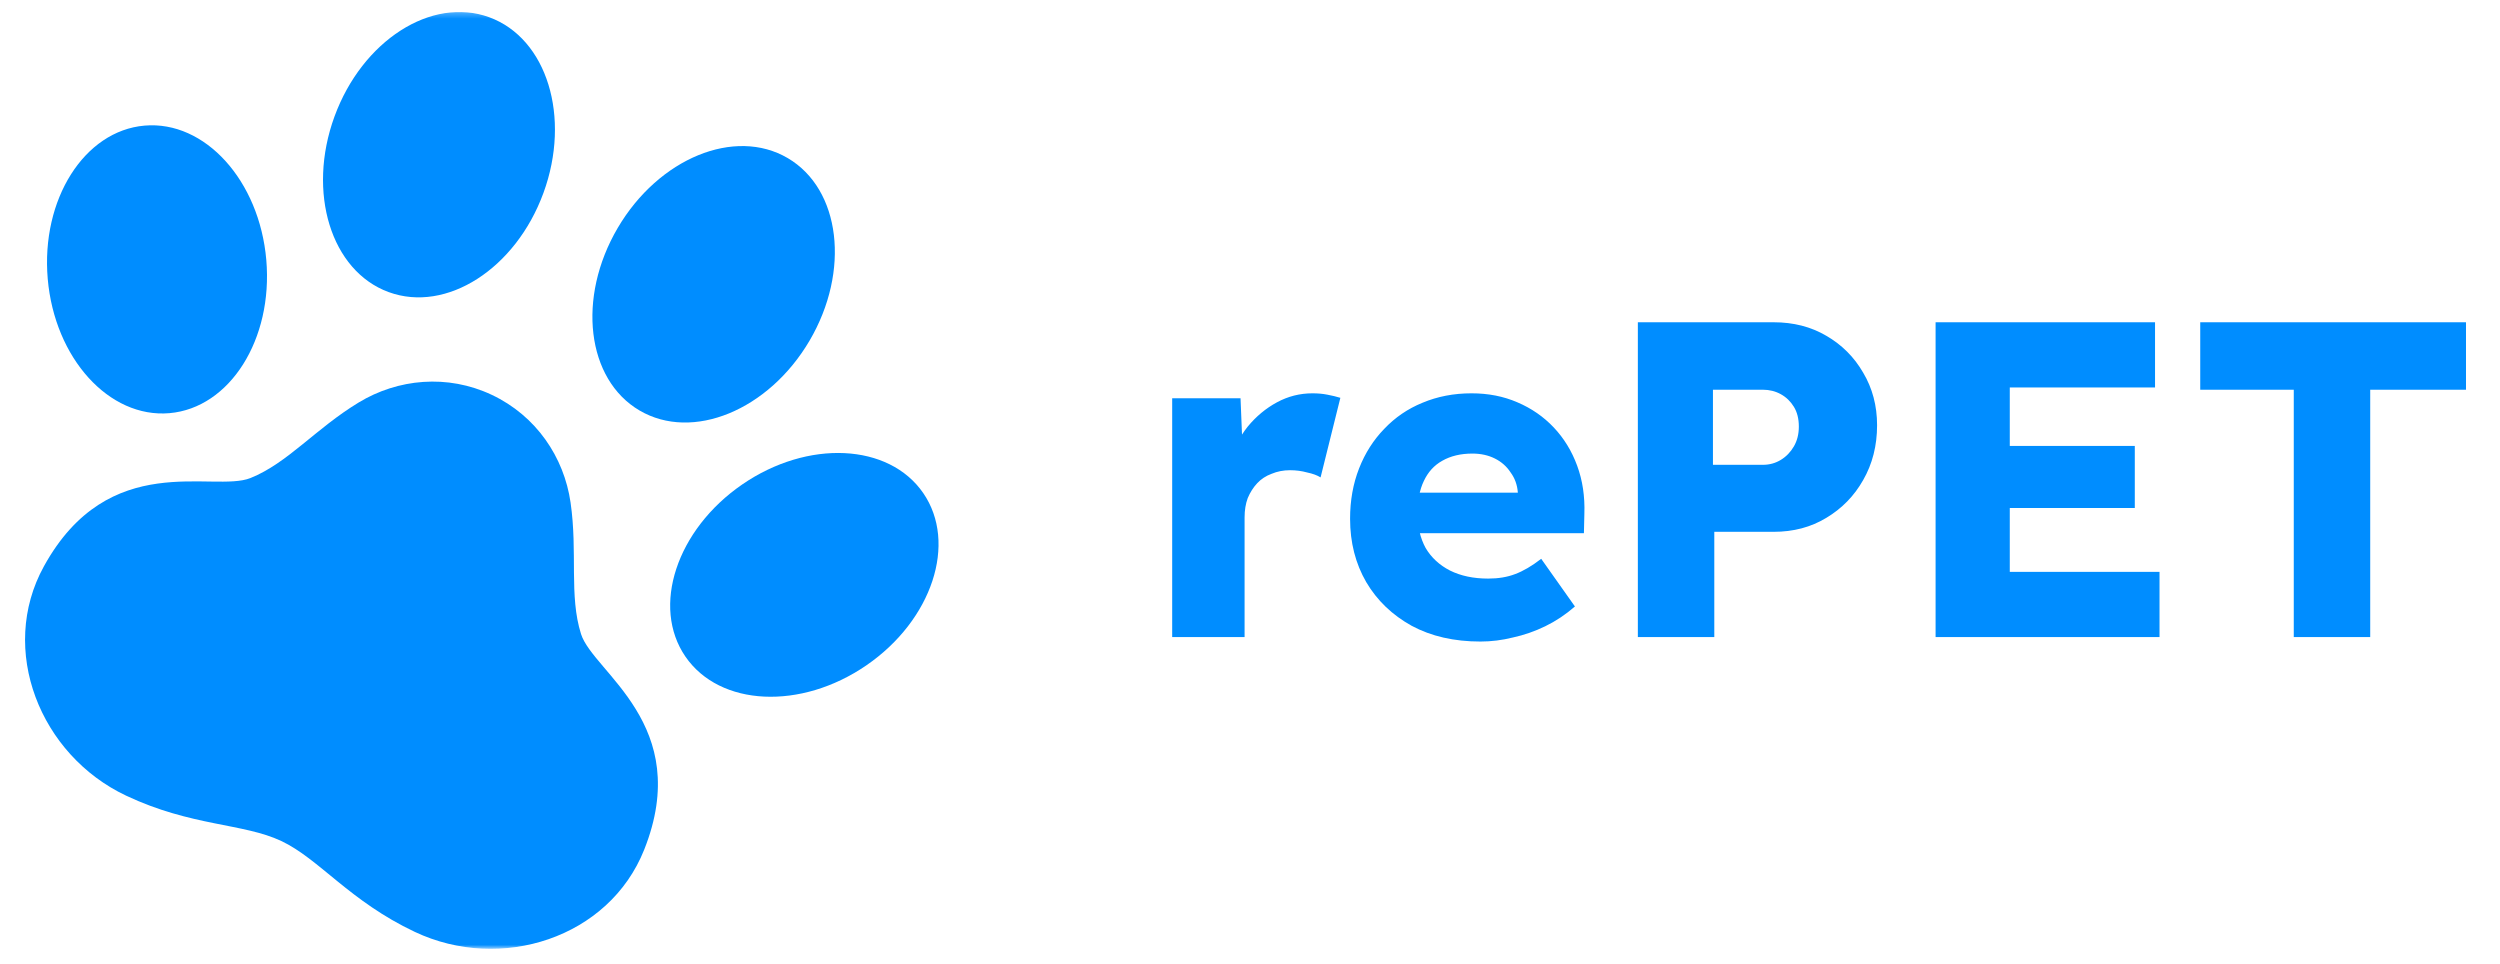 <svg width="467" height="180" viewBox="0 0 467 180" fill="none" xmlns="http://www.w3.org/2000/svg">
<mask id="mask0_374_44" style="mask-type:luminance" maskUnits="userSpaceOnUse" x="2" y="2" width="176" height="176">
<path d="M177.5 2.244H2.5V177.244H177.5V2.244Z" fill="white"/>
</mask>
<g mask="url(#mask0_374_44)">
<path d="M72.608 54.566C83.387 58.512 96.328 50.215 101.517 36.037C106.704 21.858 102.172 7.168 91.395 3.224C80.615 -0.717 67.675 7.577 62.486 21.756C57.299 35.935 61.831 50.624 72.608 54.566Z" fill="#008DFF"/>
<path d="M31.654 77.179C42.929 76.201 51.027 63.389 49.745 48.553C48.461 33.723 38.279 22.491 27.005 23.463C15.731 24.443 7.634 37.258 8.916 52.091C10.201 66.922 20.381 78.154 31.654 77.179Z" fill="#008DFF"/>
<path d="M119.462 76.677C129.357 82.493 143.576 76.651 151.224 63.636C158.871 50.611 157.048 35.349 147.151 29.533C137.256 23.722 123.034 29.566 115.388 42.582C107.741 55.605 109.566 70.866 119.462 76.677Z" fill="#008DFF"/>
<path d="M172.462 92.106C166.046 82.785 150.905 82.064 138.64 90.502C126.372 98.945 121.631 113.342 128.045 122.665C134.46 131.986 149.602 132.707 161.868 124.267C174.131 115.827 178.875 101.43 172.462 92.106Z" fill="#008DFF"/>
<path d="M106.581 93.866C105.358 85.399 100.167 77.676 91.871 73.76C83.576 69.847 74.314 70.75 67.002 75.185C58.92 80.09 53.75 86.497 46.789 89.298C39.829 92.098 20.334 83.758 8.196 105.799C-0.377 121.367 7.493 141.048 23.564 148.631C35.779 154.395 45.447 153.752 52.544 157.099C59.641 160.446 65.29 168.32 77.504 174.084C93.574 181.667 113.768 175.233 120.336 158.717C129.635 135.336 110.801 125.59 108.537 118.437C106.274 111.285 107.934 103.22 106.581 93.866Z" fill="#008DFF"/>
</g>
<path d="M218.964 119V74.396H231.732L232.32 88.928L229.8 86.156C230.472 83.748 231.564 81.592 233.076 79.688C234.644 77.784 236.464 76.272 238.536 75.152C240.608 74.032 242.82 73.472 245.172 73.472C246.18 73.472 247.104 73.556 247.944 73.724C248.84 73.892 249.652 74.088 250.38 74.312L246.684 89.18C246.068 88.788 245.228 88.48 244.164 88.256C243.156 87.976 242.092 87.836 240.972 87.836C239.74 87.836 238.592 88.06 237.528 88.508C236.464 88.9 235.568 89.488 234.84 90.272C234.112 91.056 233.524 91.98 233.076 93.044C232.684 94.108 232.488 95.312 232.488 96.656V119H218.964ZM276.556 119.84C271.628 119.84 267.344 118.86 263.704 116.9C260.064 114.884 257.236 112.168 255.22 108.752C253.204 105.28 252.196 101.332 252.196 96.908C252.196 93.492 252.756 90.356 253.876 87.5C254.996 84.644 256.564 82.18 258.58 80.108C260.596 77.98 262.976 76.356 265.72 75.236C268.52 74.06 271.572 73.472 274.876 73.472C278.012 73.472 280.868 74.032 283.444 75.152C286.076 76.272 288.344 77.84 290.248 79.856C292.152 81.872 293.608 84.252 294.616 86.996C295.624 89.74 296.072 92.736 295.96 95.984L295.876 99.596H260.344L258.412 92.036H284.956L283.528 93.632V91.952C283.416 90.552 282.968 89.32 282.184 88.256C281.456 87.136 280.476 86.268 279.244 85.652C278.012 85.036 276.612 84.728 275.044 84.728C272.86 84.728 270.984 85.176 269.416 86.072C267.904 86.912 266.756 88.172 265.972 89.852C265.188 91.476 264.796 93.492 264.796 95.9C264.796 98.364 265.3 100.52 266.308 102.368C267.372 104.16 268.884 105.56 270.844 106.568C272.86 107.576 275.24 108.08 277.984 108.08C279.888 108.08 281.568 107.8 283.024 107.24C284.536 106.68 286.16 105.728 287.896 104.384L294.196 113.288C292.46 114.8 290.612 116.032 288.652 116.984C286.692 117.936 284.676 118.636 282.604 119.084C280.588 119.588 278.572 119.84 276.556 119.84ZM305.951 119V60.2H331.319C335.015 60.2 338.291 61.04 341.147 62.72C344.059 64.4 346.355 66.696 348.035 69.608C349.771 72.52 350.639 75.796 350.639 79.436C350.639 83.244 349.771 86.66 348.035 89.684C346.355 92.652 344.059 95.004 341.147 96.74C338.291 98.476 335.015 99.344 331.319 99.344H320.231V119H305.951ZM319.979 86.828H329.303C330.535 86.828 331.655 86.52 332.663 85.904C333.671 85.288 334.483 84.448 335.099 83.384C335.715 82.32 336.023 81.088 336.023 79.688C336.023 78.232 335.715 77 335.099 75.992C334.483 74.984 333.671 74.2 332.663 73.64C331.655 73.08 330.535 72.8 329.303 72.8H319.979V86.828ZM361.568 119V60.2H402.56V72.38H375.428V106.82H403.4V119H361.568ZM368.288 94.892V83.3H398.78V94.892H368.288ZM428.476 119V72.8H411.004V60.2H460.648V72.8H442.756V119H428.476Z" fill="#008DFF"/>
</svg>
